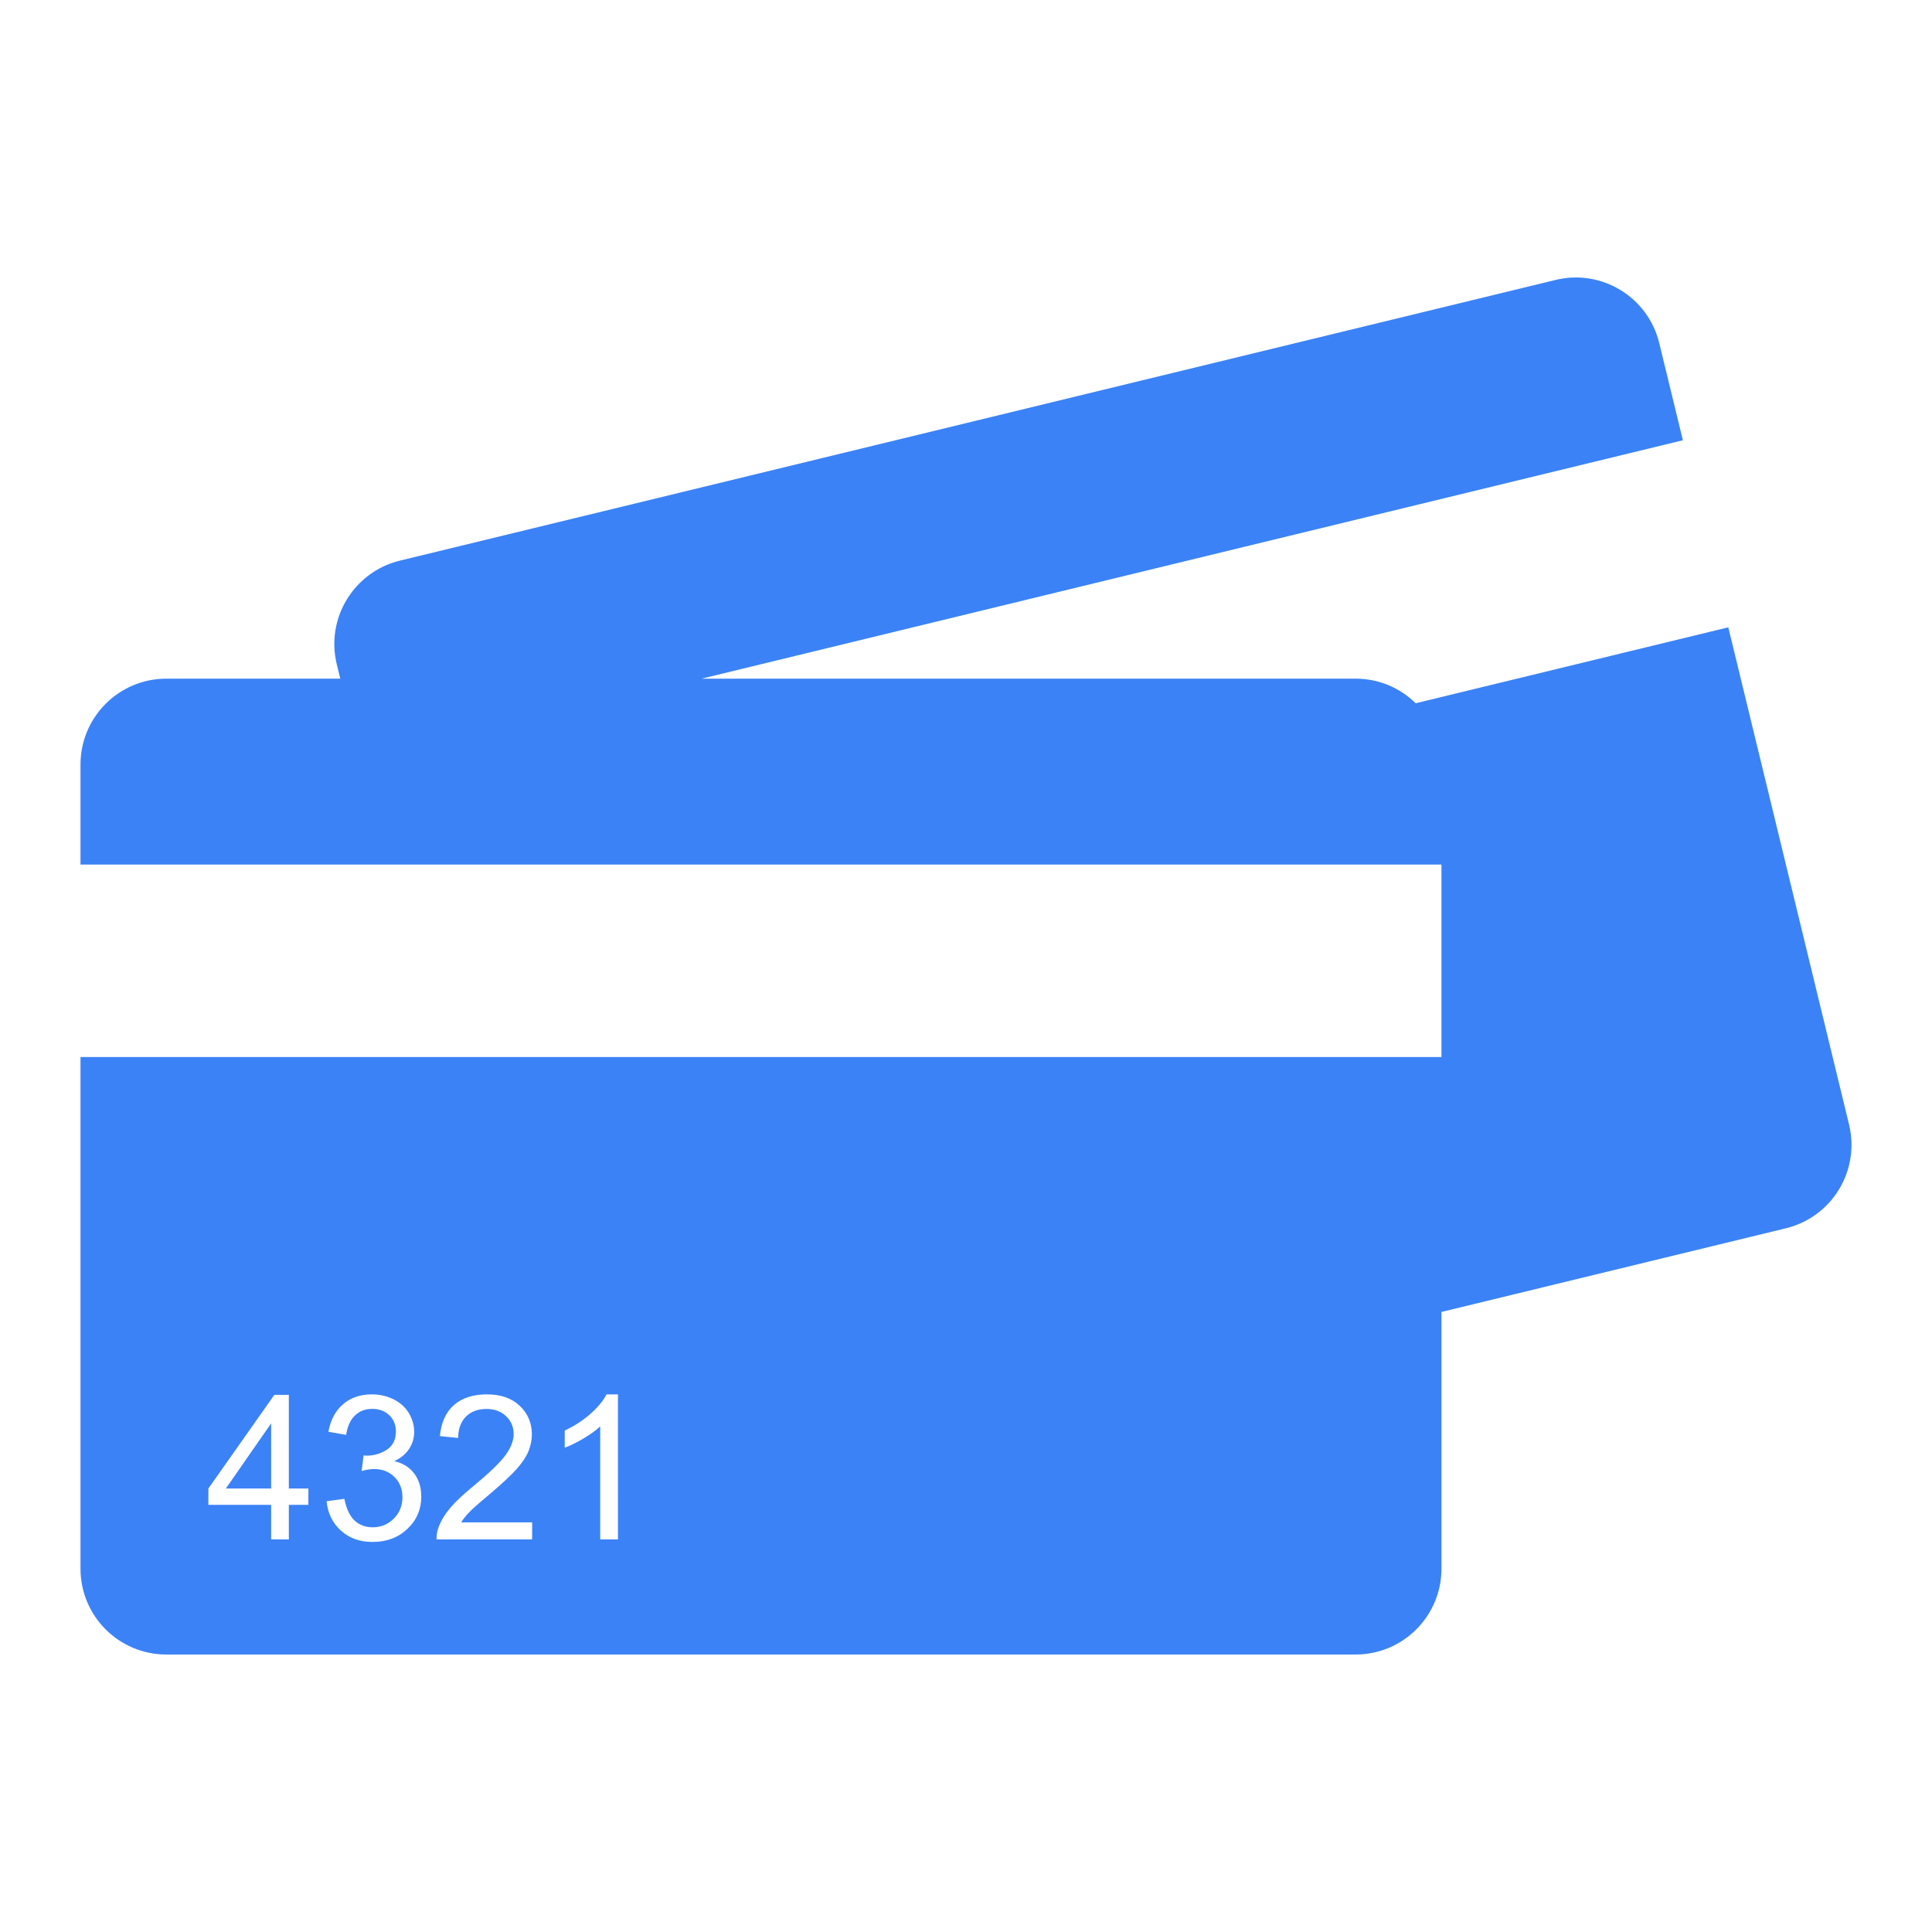 <!-- <svg width="266" height="73" viewBox="0 0 266 73" fill="none" xmlns="http://www.w3.org/2000/svg">
<path d="M107.487 29.2599V57.9067H101.725V45.4498H89.4707V57.9067H83.7494V29.2599H89.4707V40.8647H101.725V29.2599H107.487ZM123.063 35.1434C125.255 35.1434 127.216 35.6033 128.947 36.523C130.705 37.4428 132.085 38.7818 133.086 40.5401C134.087 42.2713 134.587 44.3137 134.587 46.6671C134.587 49.0205 134.087 51.0629 133.086 52.7941C132.085 54.5254 130.705 55.8644 128.947 56.8112C127.216 57.7309 125.255 58.1908 123.063 58.1908C120.872 58.1908 118.898 57.7309 117.139 56.8112C115.408 55.8644 114.042 54.5254 113.041 52.7941C112.04 51.0629 111.54 49.0205 111.54 46.6671C111.54 44.3137 112.04 42.2713 113.041 40.5401C114.042 38.7818 115.408 37.4428 117.139 36.523C118.898 35.6033 120.872 35.1434 123.063 35.1434ZM123.063 40.0938C121.467 40.0938 120.115 40.6618 119.006 41.798C117.897 42.907 117.342 44.5301 117.342 46.6671C117.342 48.8041 117.897 50.4407 119.006 51.5768C120.115 52.6859 121.467 53.2405 123.063 53.2405C124.659 53.2405 126.012 52.6859 127.121 51.5768C128.23 50.4407 128.785 48.8041 128.785 46.6671C128.785 44.5301 128.23 42.907 127.121 41.798C126.012 40.6618 124.659 40.0938 123.063 40.0938ZM149.018 35.1434C151.209 35.1434 153.17 35.6033 154.901 36.523C156.66 37.4428 158.039 38.7818 159.04 40.5401C160.041 42.2713 160.542 44.3137 160.542 46.6671C160.542 49.0205 160.041 51.0629 159.04 52.7941C158.039 54.5254 156.66 55.8644 154.901 56.8112C153.17 57.7309 151.209 58.1908 149.018 58.1908C146.827 58.1908 144.852 57.7309 143.094 56.8112C141.363 55.8644 139.996 54.5254 138.996 52.7941C137.995 51.0629 137.494 49.0205 137.494 46.6671C137.494 44.3137 137.995 42.2713 138.996 40.5401C139.996 38.7818 141.363 37.4428 143.094 36.523C144.852 35.6033 146.827 35.1434 149.018 35.1434ZM149.018 40.0938C147.422 40.0938 146.069 40.6618 144.96 41.798C143.851 42.907 143.297 44.5301 143.297 46.6671C143.297 48.8041 143.851 50.4407 144.96 51.5768C146.069 52.6859 147.422 53.2405 149.018 53.2405C150.614 53.2405 151.966 52.6859 153.076 51.5768C154.185 50.4407 154.739 48.8041 154.739 46.6671C154.739 44.5301 154.185 42.907 153.076 41.798C151.966 40.6618 150.614 40.0938 149.018 40.0938Z" fill="white"/>
<path d="M180.572 43.137C182.303 43.4886 183.683 44.3137 184.711 45.6121C185.766 46.8835 186.293 48.3848 186.293 50.1161C186.293 52.5236 185.482 54.4307 183.859 55.8373C182.263 57.2169 179.936 57.9067 176.88 57.9067H164.585V29.2599H176.636C179.531 29.2599 181.749 29.8956 183.291 31.167C184.86 32.4384 185.644 34.2237 185.644 36.523C185.644 38.3084 185.171 39.7691 184.224 40.9053C183.304 42.0414 182.087 42.7853 180.572 43.137ZM170.306 41.2705H175.459C176.893 41.2705 177.975 40.9594 178.706 40.3372C179.463 39.688 179.842 38.7683 179.842 37.578C179.842 36.3878 179.476 35.4681 178.746 34.8188C178.016 34.1696 176.893 33.845 175.378 33.845H170.306V41.2705ZM175.743 53.2405C177.258 53.2405 178.421 52.9159 179.233 52.2666C180.045 51.5904 180.45 50.6165 180.45 49.3451C180.45 48.0738 180.031 47.0999 179.192 46.4237C178.381 45.7203 177.218 45.3687 175.703 45.3687H170.306V53.2405H175.743ZM199.107 35.1434C201 35.1434 202.623 35.5898 203.976 36.4825C205.329 37.3751 206.289 38.5789 206.857 40.0938V35.4275H212.538V57.9067H206.857V53.1999C206.289 54.7147 205.329 55.932 203.976 56.8518C202.623 57.7444 201 58.1908 199.107 58.1908C197.213 58.1908 195.509 57.7309 193.994 56.8112C192.479 55.8915 191.289 54.566 190.423 52.8347C189.585 51.0764 189.166 49.0205 189.166 46.6671C189.166 44.3137 189.585 42.2713 190.423 40.5401C191.289 38.7818 192.479 37.4428 193.994 36.523C195.509 35.6033 197.213 35.1434 199.107 35.1434ZM200.892 40.1343C199.107 40.1343 197.673 40.7159 196.591 41.8791C195.509 43.0423 194.968 44.6383 194.968 46.6671C194.968 48.6959 195.509 50.2919 196.591 51.4551C197.673 52.5912 199.107 53.1593 200.892 53.1593C202.623 53.1593 204.044 52.5777 205.153 51.4145C206.289 50.2243 206.857 48.6418 206.857 46.6671C206.857 44.6653 206.289 43.0829 205.153 41.9197C204.044 40.7294 202.623 40.1343 200.892 40.1343ZM231.113 35.1029C233.709 35.1029 235.779 35.955 237.321 37.6592C238.863 39.3634 239.634 41.7574 239.634 44.8412V57.9067H233.953V45.4904C233.953 43.705 233.493 42.3254 232.573 41.3516C231.654 40.3507 230.396 39.8503 228.8 39.8503C227.177 39.8503 225.878 40.3778 224.904 41.4328C223.931 42.4878 223.444 44.0026 223.444 45.9773V57.9067H217.722V35.4275H223.444V39.9314C224.039 38.4166 225.013 37.2399 226.365 36.4013C227.745 35.5357 229.327 35.1029 231.113 35.1029ZM257.814 57.9067L250.389 48.0873V57.9067H244.668V27.8803H250.389V44.76L257.774 35.4275H264.55L255.096 46.6265L264.793 57.9067H257.814Z" fill="#5CE1E6"/>
<path d="M36.0678 0C28.9343 -8.50666e-08 21.9609 2.11534 16.0296 6.07852C10.0983 10.0417 5.47539 15.6747 2.7455 22.2652C0.0156126 28.8558 -0.698651 36.1078 0.693031 43.1043C2.08471 50.1007 5.51984 56.5274 10.564 61.5716C15.6082 66.6157 22.0348 70.0509 29.0313 71.4426C36.0278 72.8342 43.2798 72.12 49.8703 69.3901C56.4609 66.6602 62.0939 62.0373 66.0571 56.106C70.0202 50.1747 72.1356 43.2013 72.1356 36.0678L54.1017 36.0678C54.1017 39.6346 53.044 43.1212 51.0624 46.0869C49.0808 49.0526 46.2643 51.364 42.9691 52.7289C39.6738 54.0939 36.0478 54.451 32.5496 53.7552C29.0513 53.0593 25.838 51.3418 23.3159 48.8197C20.7938 46.2976 19.0763 43.0843 18.3804 39.586C17.6846 36.0878 18.0417 32.4618 19.4066 29.1665C20.7716 25.8713 23.083 23.0547 26.0487 21.0732C29.0144 19.0916 32.501 18.0339 36.0678 18.0339L36.0678 0Z" fill="white"/>
<path d="M36.0678 0C31.3313 -5.64821e-08 26.6412 0.932921 22.2652 2.7455C17.8893 4.55807 13.9132 7.21481 10.564 10.564C7.21481 13.9132 4.55807 17.8893 2.7455 22.2653C0.93292 26.6412 -7.1519e-07 31.3313 0 36.0678L18.0339 36.0678C18.0339 33.6996 18.5004 31.3545 19.4066 29.1665C20.3129 26.9785 21.6413 24.9905 23.3159 23.3159C24.9905 21.6413 26.9785 20.3129 29.1665 19.4066C31.3545 18.5004 33.6995 18.0339 36.0678 18.0339L36.0678 0Z" fill="#5CE1E6"/>
<circle cx="36.0678" cy="36.0678" r="11.2712" fill="#5CE1E6"/>
<path d="M47.339 36.0678C47.339 34.5877 47.0475 33.122 46.481 31.7545C45.9146 30.387 45.0844 29.1445 44.0377 28.0979C42.9911 27.0513 41.7486 26.221 40.3811 25.6546C39.0136 25.0882 37.548 24.7966 36.0678 24.7966C34.5876 24.7966 33.122 25.0882 31.7545 25.6546C30.387 26.221 29.1445 27.0513 28.0979 28.0979C27.0512 29.1445 26.221 30.387 25.6546 31.7545C25.0882 33.122 24.7966 34.5877 24.7966 36.0678L36.0678 36.0678H47.339Z" fill="white"/>
</svg> -->

<svg  version="1.1" id="Layer_1" xmlns="http://www.w3.org/2000/svg" xmlns:xlink="http://www.w3.org/1999/xlink" x="0px" y="0px" width="1200px" height="1200px" viewBox="0 0 1200 1200" enable-background="new 0 0 1200 1200" xml:space="preserve">
<g>
	<path fill="#575756" d="M1148.484,698.481l-75.009-308.838l-194.169,47.165c-9.583-9.446-22.762-15.278-37.325-15.278H435.761
		l609.512-148.079l-14.681-60.328c-6.925-28.611-35.774-46.209-64.389-39.252L248.412,348.208
		c-28.611,6.956-46.209,35.774-39.235,64.42l2.165,8.902H103.301C73.873,421.53,50,445.434,50,474.831v62.171h845.318v119.534H50
		v317.806c0,29.432,23.873,53.305,53.301,53.305h738.681c29.464,0,53.336-23.873,53.336-53.305V814.876l213.931-51.971
		C1137.861,755.98,1155.427,727.128,1148.484,698.481z M191.545,934.682h-12.142v21.484h-10.997v-21.484h-38.98v-10.127
		l40.974-58.183h9.003v58.183h12.142V934.682z M253.067,949.587c-5.696,5.42-12.907,8.151-21.655,8.151
		c-7.896,0-14.444-2.319-19.644-7.026c-5.217-4.742-8.186-10.812-8.919-18.278l11.049-1.467c1.247,6.272,3.395,10.777,6.447,13.571
		c3.035,2.731,6.754,4.093,11.137,4.093c5.147,0,9.53-1.805,13.11-5.388c3.583-3.579,5.374-8.046,5.374-13.333
		c0-5.081-1.655-9.244-4.962-12.516c-3.311-3.307-7.54-4.945-12.638-4.945c-2.095,0-4.638,0.374-7.756,1.194l1.226-9.652
		c0.716,0.07,1.313,0.136,1.774,0.136c4.69,0,8.902-1.229,12.67-3.684c3.733-2.455,5.626-6.241,5.626-11.357
		c0-4.058-1.344-7.4-4.107-10.057c-2.745-2.626-6.258-3.957-10.606-3.957c-4.264,0-7.847,1.362-10.711,4.093
		c-2.829,2.658-4.673,6.684-5.49,12.073l-11.014-1.945c1.327-7.4,4.397-13.096,9.188-17.188c4.777-4.058,10.693-6.035,17.803-6.035
		c4.893,0,9.411,1.023,13.539,3.101c4.11,2.081,7.281,4.945,9.464,8.559c2.183,3.684,3.276,7.54,3.276,11.598
		c0,3.922-1.041,7.466-3.157,10.606c-2.046,3.206-5.133,5.727-9.223,7.606c5.319,1.191,9.446,3.786,12.38,7.637
		c2.93,3.855,4.414,8.664,4.414,14.461C261.661,937.48,258.798,944.164,253.067,949.587z M330.517,956.166h-59.374
		c-0.07-2.626,0.36-5.217,1.295-7.672c1.519-3.988,3.939-8.015,7.246-11.936c3.342-3.957,8.151-8.458,14.426-13.574
		c9.754-8.046,16.354-14.391,19.78-19.029c3.447-4.704,5.151-9.069,5.151-13.267c0-4.397-1.554-8.081-4.69-11.049
		c-3.122-3-7.194-4.501-12.191-4.501c-5.322,0-9.583,1.603-12.771,4.742c-3.157,3.237-4.791,7.637-4.826,13.267l-11.339-1.163
		c0.782-8.423,3.698-14.866,8.78-19.336c5.032-4.365,11.835-6.579,20.377-6.579c8.629,0,15.414,2.35,20.447,7.128
		c5.029,4.774,7.519,10.672,7.519,17.768c0,3.579-0.733,7.093-2.165,10.571c-1.484,3.513-3.922,7.128-7.348,10.979
		c-3.412,3.786-9.073,9.108-16.968,15.792c-6.649,5.525-10.861,9.275-12.736,11.322c-1.893,1.945-3.447,3.957-4.69,5.933h44.078
		V956.166z M383.821,956.166h-11.018v-70.217c-2.657,2.49-6.136,5.015-10.452,7.571c-4.295,2.525-8.168,4.432-11.594,5.661V888.54
		c6.171-2.898,11.559-6.412,16.165-10.536c4.62-4.128,7.896-8.151,9.82-11.936h7.079V956.166z" style="fill: rgb(59, 130, 246);"></path>
	<polygon fill="#575756" points="168.406,924.555 168.406,884.074 140.287,924.555 	" style="fill: rgb(59, 130, 246);"></polygon>
</g>
</svg>